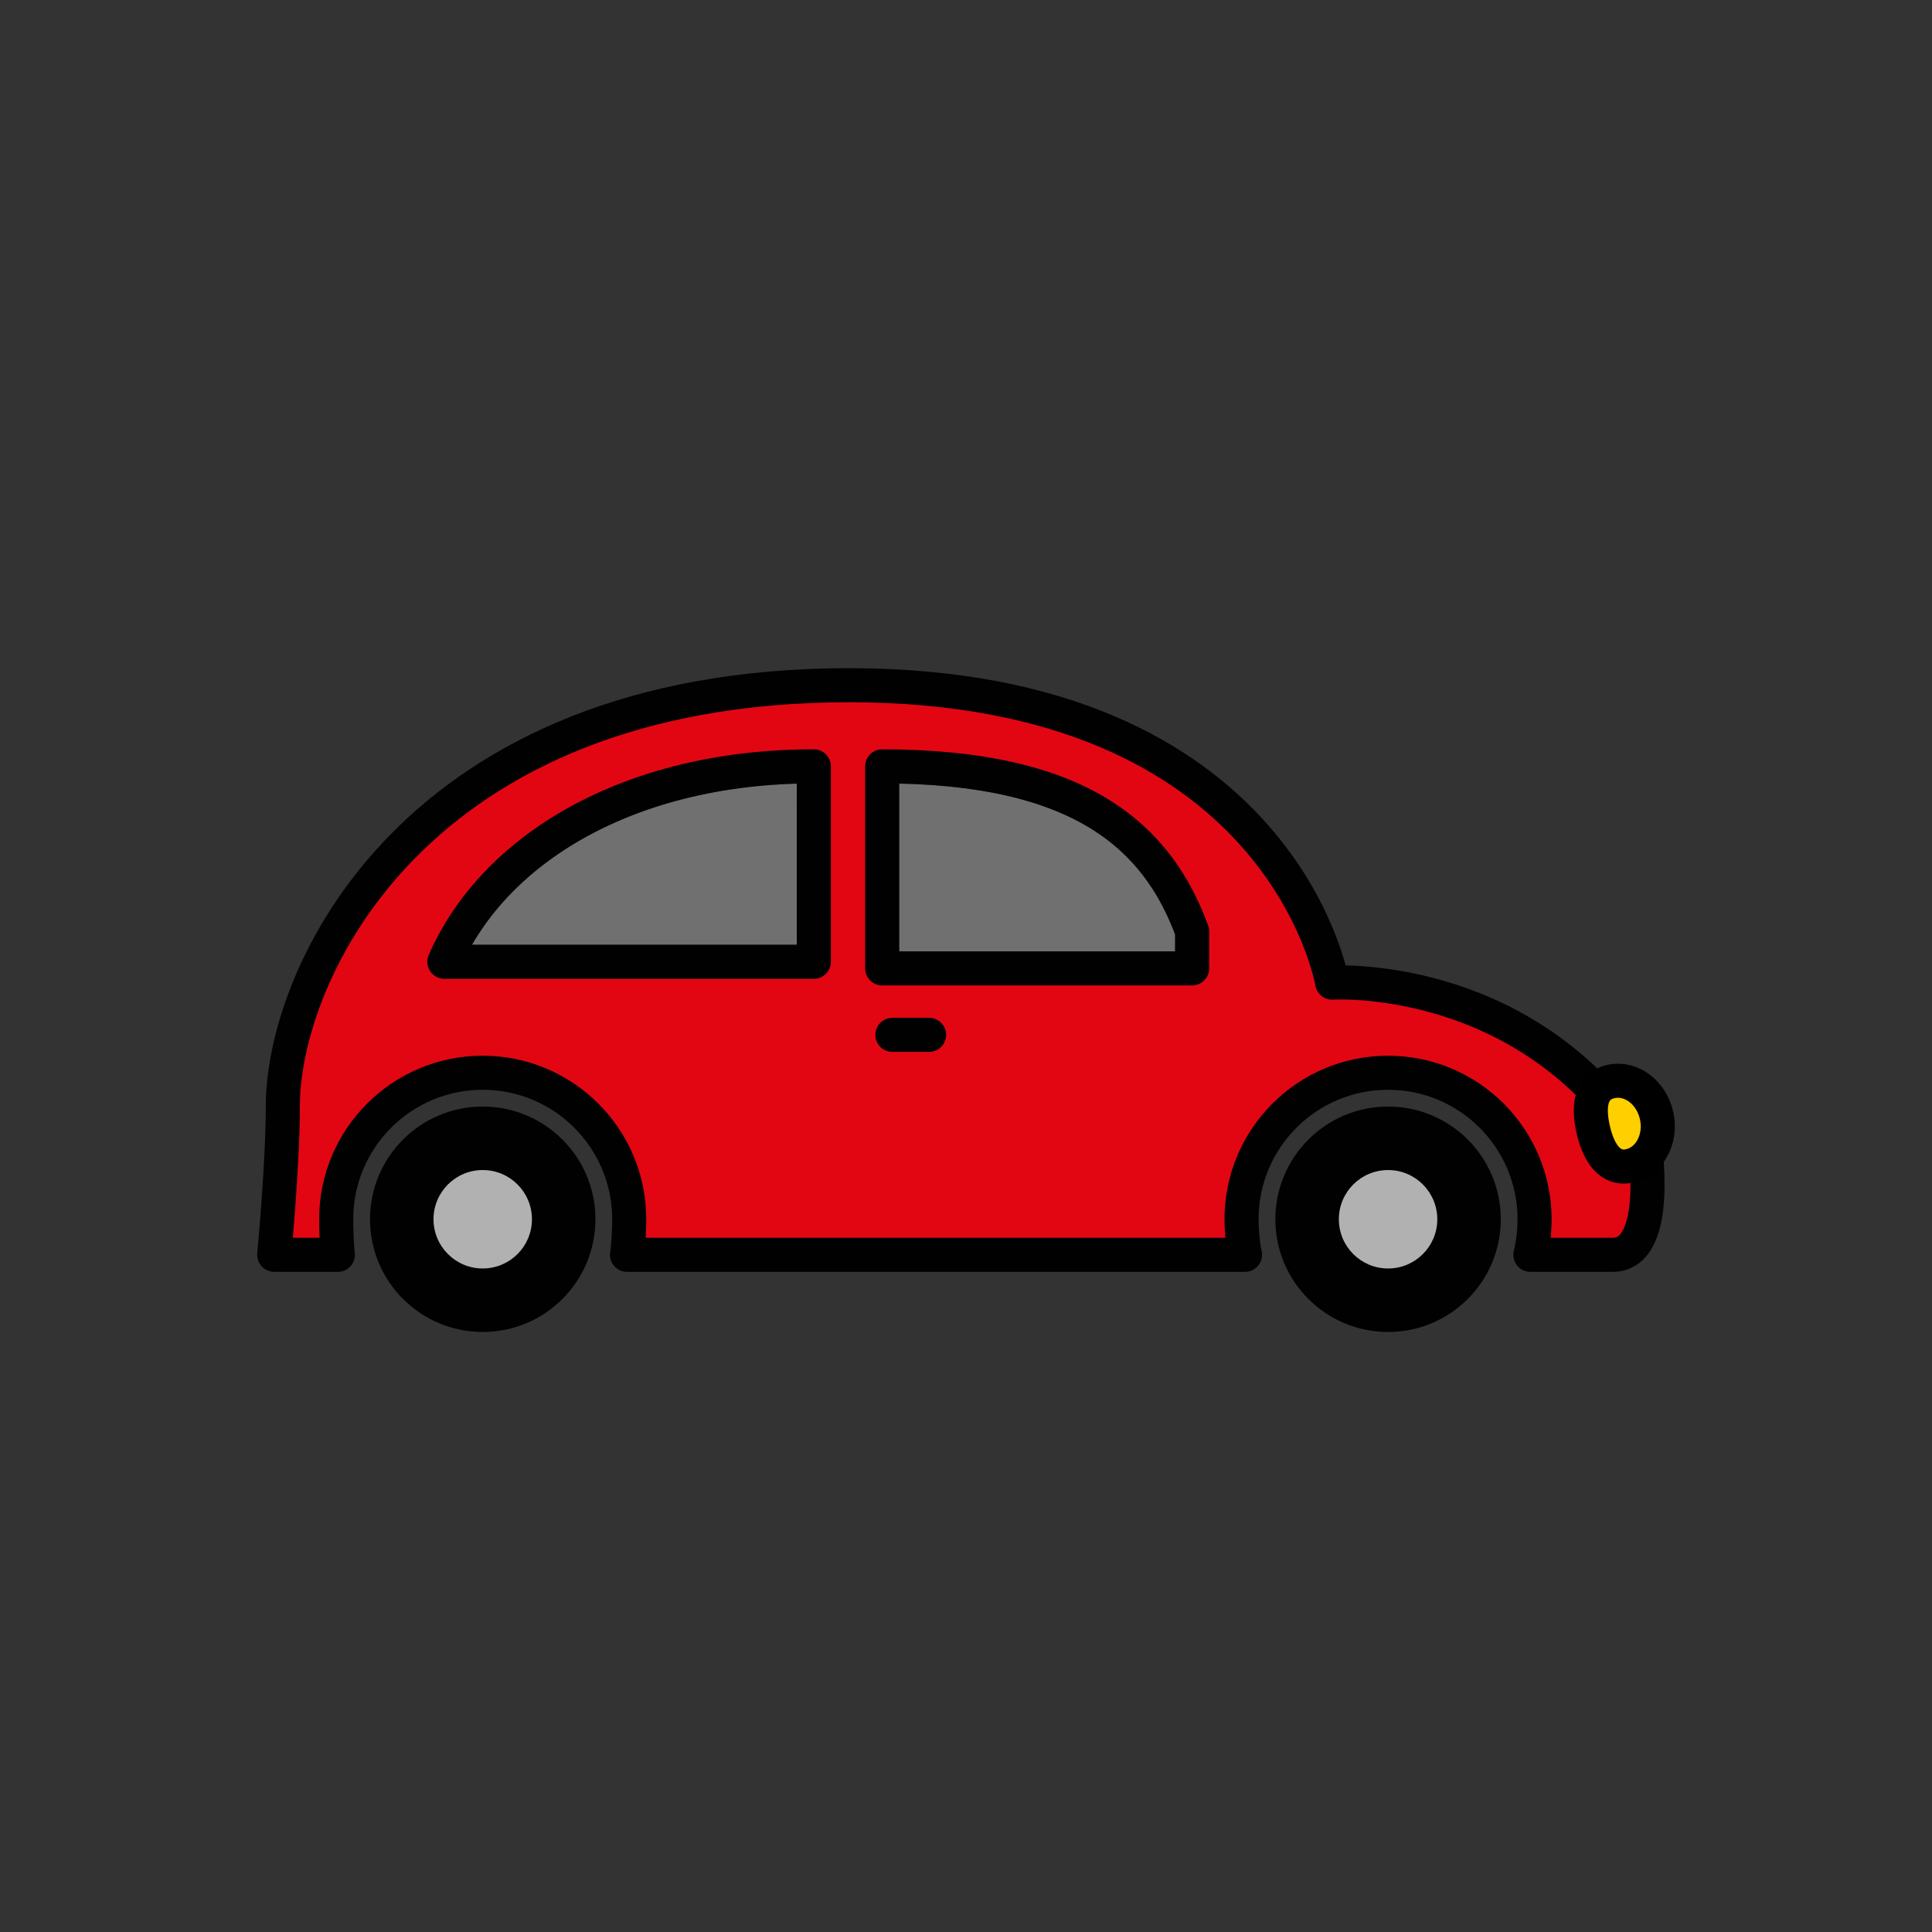 <?xml version="1.0" encoding="utf-8"?>
<!-- Generator: Adobe Illustrator 16.0.0, SVG Export Plug-In . SVG Version: 6.00 Build 0)  -->
<!DOCTYPE svg PUBLIC "-//W3C//DTD SVG 1.1//EN" "http://www.w3.org/Graphics/SVG/1.1/DTD/svg11.dtd">
<svg version="1.1" xmlns="http://www.w3.org/2000/svg" xmlns:xlink="http://www.w3.org/1999/xlink" x="0px" y="0px"
	 width="453.543px" height="453.543px" viewBox="0 0 453.543 453.543" enable-background="new 0 0 453.543 453.543"
	 xml:space="preserve">
<rect x="0" y="0" width="453.543" height="453.543" fill="#333333" stroke="none"/>
<g id="kvadrat" display="none">
</g>
<g id="color">
	<g id="rdeča7bela">
	</g>
	<g>
		
			<path opacity="0.3" fill="#FFFFFF" stroke="#010101" stroke-width="8" stroke-linecap="round" stroke-linejoin="round" stroke-miterlimit="10" enable-background="new    " d="
			M279.854,218.634v8.7h-72.758v-47.426C253.76,179.907,271.704,196.443,279.854,218.634z"/>
		
			<path opacity="0.3" fill="#FFFFFF" stroke="#010101" stroke-width="8" stroke-linecap="round" stroke-linejoin="round" stroke-miterlimit="10" enable-background="new    " d="
			M191.05,179.907v45.871h-51.307h-35.43C115.868,199.274,147.682,179.907,191.05,179.907z"/>
		
			<path fill="#E20613" stroke="#010101" stroke-width="8" stroke-linecap="round" stroke-linejoin="round" stroke-miterlimit="10" d="
			M385.891,266.79l-3.241-0.926c-26.854-37.97-69.92-35.191-69.92-35.191s-11.659-69.815-113.443-69.815
			c-101.785,0-132.893,67.581-132.893,98.843c0,13.59-2.021,34.871-2.021,34.871h14.939c-0.256-1.695-0.393-6.578-0.393-8.346
			c0-18.997,15.402-34.396,34.398-34.396s34.397,15.399,34.397,34.396c0,2.018-0.183,6.423-0.518,8.346h145.073
			c-0.529-2.396-0.815-5.789-0.815-8.346c0-18.997,15.4-34.396,34.397-34.396s34.397,15.399,34.397,34.396
			c0,2.807-0.344,5.734-0.979,8.346h19.207C390.51,294.698,385.891,266.79,385.891,266.79z M191.05,225.778h-51.307h-35.43
			c11.554-26.503,43.368-45.872,86.736-45.872L191.05,225.778L191.05,225.778z M279.854,227.333h-72.758v-47.426
			c46.663,0,64.607,16.536,72.758,38.727V227.333z"/>
		<circle fill="#010101" cx="113.321" cy="286.226" r="26.46"/>
		<circle fill="#010101" cx="325.854" cy="286.226" r="26.459"/>
		<circle fill="#B1B1B1" cx="325.854" cy="286.226" r="11.555"/>
		<circle fill="#B1B1B1" cx="113.321" cy="286.225" r="11.554"/>
		
			<line fill="none" stroke="#010101" stroke-width="8" stroke-linecap="round" stroke-linejoin="round" stroke-miterlimit="10" x1="218.108" y1="242.938" x2="209.494" y2="242.938"/>
		
			<path fill="#FFCF00" stroke="#000000" stroke-width="8" stroke-linecap="round" stroke-linejoin="round" stroke-miterlimit="10" d="
			M388.898,261.93c1.194,5.472-1.66,10.743-6.374,11.771c-4.715,1.029-7.376-3.315-8.57-8.789
			c-1.193-5.474-0.469-10.002,4.246-11.031C382.915,252.853,387.704,256.456,388.898,261.93z"/>
	</g>
</g>
<g id="cb" display="none">
	<g id="rdeča7bela_copy" display="inline">
	</g>
	<g display="inline">
		<path d="M325.854,259.767c-14.614,0-26.459,11.846-26.459,26.459s11.845,26.459,26.459,26.459
			c14.613,0,26.459-11.846,26.459-26.459S340.468,259.767,325.854,259.767z M325.854,297.78c-6.382,0-11.555-5.173-11.555-11.555
			s5.173-11.555,11.555-11.555s11.554,5.173,11.554,11.555S332.236,297.78,325.854,297.78z"/>
		<path d="M113.321,259.766c-14.614,0-26.46,11.847-26.46,26.46s11.846,26.46,26.46,26.46c14.613,0,26.46-11.847,26.46-26.46
			S127.935,259.766,113.321,259.766z M113.321,297.779c-6.382,0-11.555-5.173-11.555-11.554s5.173-11.555,11.555-11.555
			c6.381,0,11.554,5.174,11.554,11.555S119.702,297.779,113.321,297.779z"/>
		
			<line fill="#FFFFFF" stroke="#000000" stroke-width="8" stroke-linecap="round" stroke-linejoin="round" stroke-miterlimit="10" x1="218.108" y1="242.938" x2="209.494" y2="242.938"/>
		<g>
			<path fill="none" stroke="#000000" stroke-width="8" stroke-linecap="round" stroke-linejoin="round" stroke-miterlimit="10" d="
				M279.854,218.634c-8.15-22.19-26.095-38.727-72.758-38.727v47.426h72.758V218.634z"/>
			<path fill="none" stroke="#000000" stroke-width="8" stroke-linecap="round" stroke-linejoin="round" stroke-miterlimit="10" d="
				M191.049,225.778v-45.872c-43.368,0-75.182,19.369-86.736,45.872h35.43H191.049"/>
			<path fill="none" stroke="#000000" stroke-width="8" stroke-linecap="round" stroke-linejoin="round" stroke-miterlimit="10" d="
				M374.638,256.143c2.782,2.9,5.47,6.128,8.012,9.722l3.241,0.926c0,0,0.313,1.899,0.563,4.694"/>
			
				<line fill="none" stroke="#000000" stroke-width="8" stroke-linecap="round" stroke-linejoin="round" stroke-miterlimit="10" x1="191.049" y1="225.778" x2="191.05" y2="225.778"/>
			<path fill="none" stroke="#000000" stroke-width="8" stroke-linecap="round" stroke-linejoin="round" stroke-miterlimit="10" d="
				M374.638,256.143c-26.61-27.745-61.908-25.47-61.908-25.47s-11.659-69.815-113.443-69.815
				c-101.785,0-132.893,67.581-132.893,98.843c0,13.59-2.021,34.871-2.021,34.871h14.939c-0.256-1.695-0.393-6.578-0.393-8.346
				c0-18.997,15.402-34.396,34.398-34.396s34.397,15.399,34.397,34.396c0,2.018-0.183,6.423-0.518,8.346h145.073
				c-0.529-2.396-0.815-5.789-0.815-8.346c0-18.997,15.4-34.396,34.397-34.396s34.397,15.399,34.397,34.396
				c0,2.807-0.344,5.734-0.979,8.346h19.207c8.899,0.094,8.687-15.144,7.974-23.087"/>
			<path fill="none" stroke="#000000" stroke-width="8" stroke-linecap="round" stroke-linejoin="round" stroke-miterlimit="10" d="
				M374.638,256.143c0.762-1.107,1.913-1.902,3.562-2.263c4.715-1.027,9.504,2.576,10.699,8.05c0.806,3.691-0.236,7.287-2.445,9.555
				"/>
		</g>
	</g>
</g>
<g id="pivot">
	<circle fill="none" cx="221.33" cy="297.501" r="14.133"/>
</g>
</svg>
